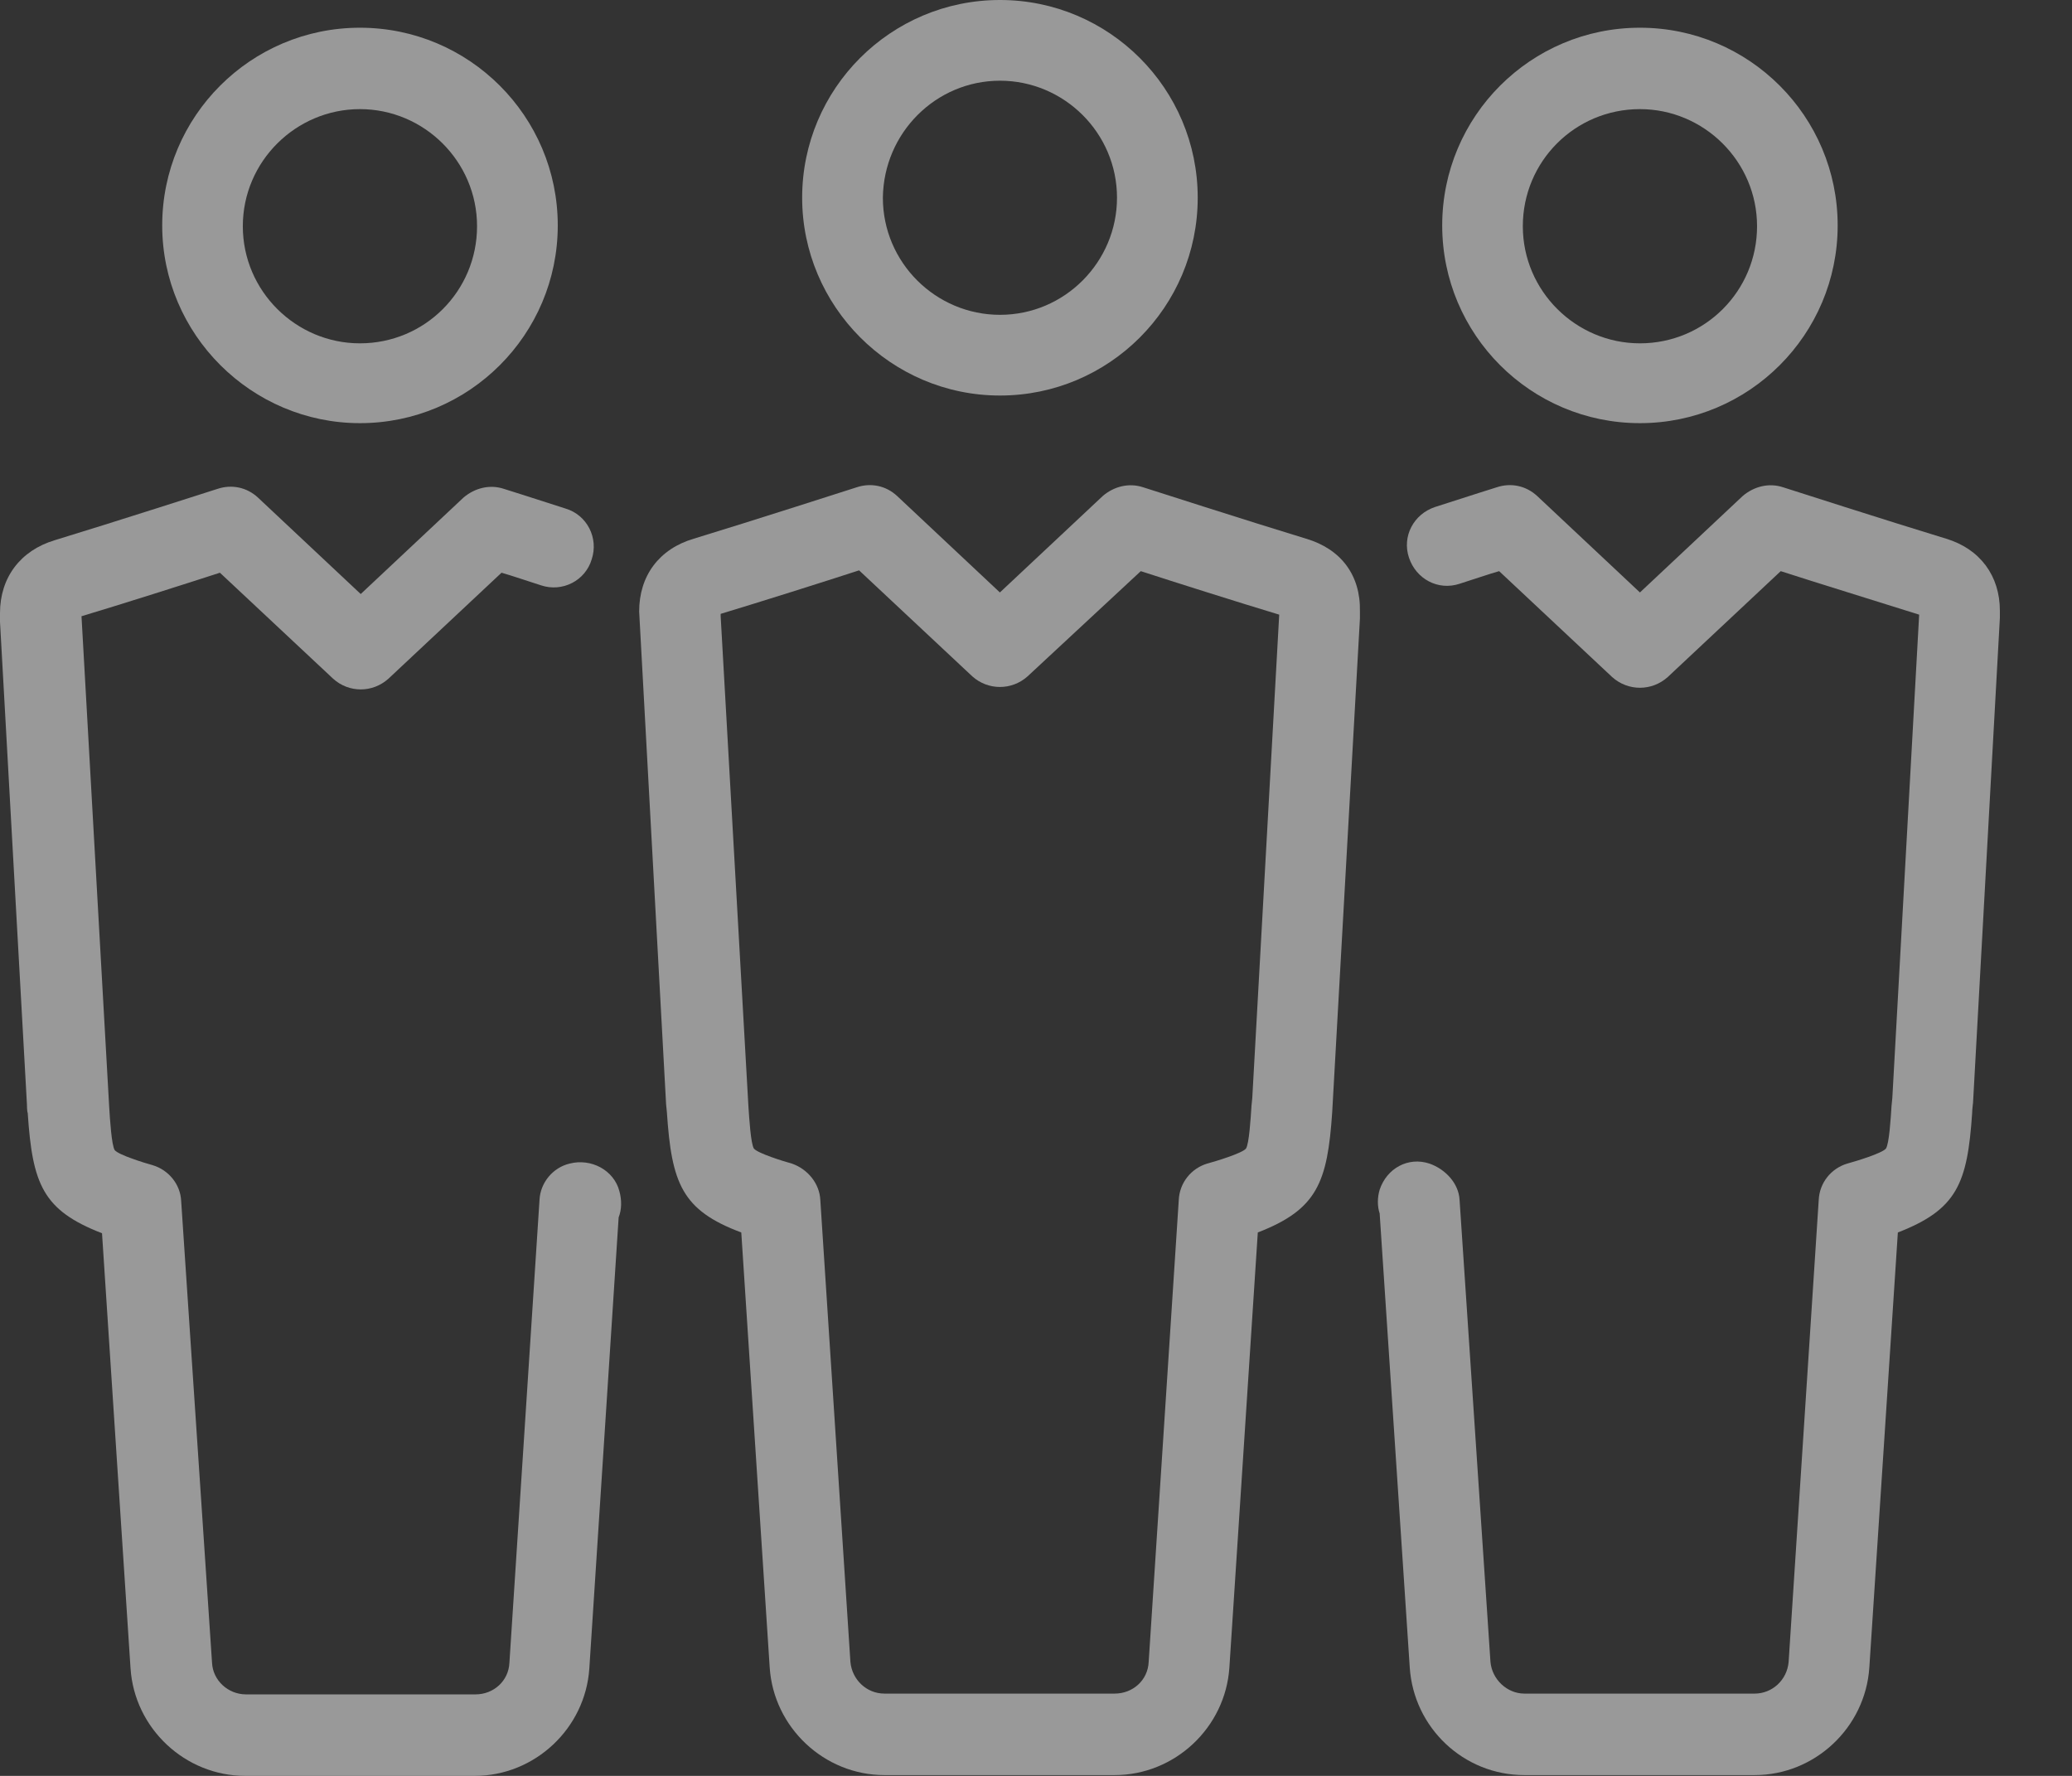 <svg width="21" height="18" viewBox="0 0 21 18" fill="none" xmlns="http://www.w3.org/2000/svg">
<rect x="0" y="0" width="21" height="18" fill="#333333" stroke="none"/>
<g opacity="0.5">
<path d="M10.135 4.009C11.241 4.009 12.139 3.111 12.139 2.004C12.139 0.898 11.241 0 10.135 0C9.028 0 8.13 0.898 8.13 2.004C8.13 3.103 9.028 4.009 10.135 4.009ZM10.135 0.818C10.784 0.818 11.321 1.347 11.321 2.004C11.321 2.654 10.792 3.191 10.135 3.191C9.485 3.191 8.948 2.662 8.948 2.004C8.956 1.347 9.485 0.818 10.135 0.818Z" fill="white"/>
<path d="M5.773 11.794C5.604 11.834 5.476 11.987 5.468 12.163L5.163 16.853C5.155 17.038 5.003 17.174 4.819 17.174H2.494C2.309 17.174 2.157 17.03 2.149 16.853L1.836 12.171C1.828 12.003 1.708 11.858 1.547 11.81C1.459 11.786 1.203 11.706 1.163 11.658C1.131 11.61 1.114 11.345 1.106 11.209L0.826 6.246C1.227 6.126 1.884 5.917 2.229 5.805L3.376 6.879C3.536 7.024 3.776 7.024 3.937 6.879L5.083 5.805C5.196 5.837 5.332 5.885 5.484 5.933C5.701 6.005 5.933 5.885 5.997 5.669C6.069 5.452 5.949 5.22 5.733 5.155C5.388 5.043 5.107 4.955 5.107 4.955C4.963 4.907 4.811 4.947 4.698 5.043L3.656 6.021L2.614 5.043C2.502 4.939 2.349 4.907 2.205 4.955C2.205 4.955 1.106 5.308 0.553 5.476C0.208 5.58 0 5.853 0 6.214C0 6.238 0 6.302 0 6.302L0.273 11.193C0.273 11.193 0.273 11.265 0.281 11.281C0.329 12.003 0.433 12.267 1.034 12.5L1.323 16.91C1.363 17.519 1.876 18 2.486 18H4.811C5.42 18 5.933 17.519 5.973 16.91L6.27 12.339C6.302 12.259 6.302 12.163 6.278 12.075C6.222 11.858 5.989 11.738 5.773 11.794Z" fill="white"/>
<path d="M3.648 4.289C4.755 4.289 5.653 3.391 5.653 2.285C5.653 1.179 4.755 0.281 3.648 0.281C2.542 0.281 1.644 1.179 1.644 2.285C1.644 3.391 2.55 4.289 3.648 4.289ZM3.648 1.106C4.298 1.106 4.835 1.636 4.835 2.293C4.835 2.95 4.306 3.48 3.648 3.48C2.999 3.48 2.461 2.95 2.461 2.293C2.461 1.636 2.999 1.106 3.648 1.106Z" fill="white"/>
<path d="M13.237 5.46C12.684 5.292 11.586 4.939 11.586 4.939C11.441 4.891 11.289 4.931 11.177 5.027L10.134 6.005L9.092 5.027C8.98 4.923 8.828 4.891 8.683 4.939C8.683 4.939 7.585 5.292 7.032 5.46C6.679 5.564 6.478 5.837 6.478 6.198L6.751 11.193L6.759 11.273C6.807 11.995 6.911 12.267 7.513 12.492L7.801 16.901C7.841 17.511 8.355 17.992 8.964 17.992H11.297C11.906 17.992 12.42 17.511 12.46 16.901L12.748 12.492C13.35 12.259 13.454 11.986 13.502 11.273L13.783 6.27V6.198C13.791 5.829 13.59 5.564 13.237 5.46ZM12.692 11.129L12.684 11.209C12.676 11.337 12.66 11.594 12.628 11.642C12.588 11.69 12.323 11.77 12.235 11.794C12.075 11.842 11.955 11.986 11.947 12.163L11.642 16.845C11.634 17.03 11.482 17.166 11.297 17.166H8.964C8.78 17.166 8.635 17.022 8.619 16.845L8.314 12.163C8.306 11.995 8.186 11.85 8.026 11.794C7.938 11.77 7.681 11.69 7.641 11.642C7.609 11.594 7.593 11.329 7.585 11.209L7.304 6.246V6.222C7.705 6.101 8.363 5.893 8.707 5.781L9.854 6.855C10.014 6.999 10.255 6.999 10.415 6.855L11.562 5.789C11.906 5.901 12.564 6.109 12.965 6.23L12.692 11.129Z" fill="white"/>
<path d="M19.724 5.46C19.171 5.292 18.072 4.939 18.072 4.939C17.928 4.891 17.776 4.931 17.663 5.027L16.621 6.005L15.579 5.027C15.466 4.923 15.314 4.891 15.17 4.939C15.17 4.939 14.889 5.027 14.544 5.139C14.328 5.211 14.208 5.436 14.28 5.652C14.352 5.869 14.576 5.989 14.793 5.917C14.945 5.869 15.082 5.821 15.194 5.789L16.34 6.863C16.501 7.007 16.741 7.007 16.902 6.863L18.048 5.789C18.393 5.901 19.042 6.101 19.451 6.23L19.179 11.129L19.171 11.209C19.163 11.337 19.147 11.594 19.114 11.642C19.074 11.69 18.81 11.77 18.722 11.794C18.561 11.842 18.441 11.986 18.433 12.163L18.128 16.845C18.112 17.03 17.96 17.166 17.784 17.166H15.45C15.274 17.166 15.122 17.022 15.106 16.845L14.793 12.163C14.785 11.995 14.649 11.85 14.488 11.794C14.272 11.722 14.055 11.842 13.983 12.059C13.959 12.139 13.959 12.227 13.983 12.299L14.288 16.901C14.328 17.511 14.833 17.992 15.45 17.992H17.784C18.393 17.992 18.906 17.511 18.946 16.901L19.235 12.492C19.836 12.259 19.94 11.995 19.988 11.281C19.988 11.249 19.997 11.177 19.997 11.177L20.269 6.262V6.19C20.269 5.837 20.069 5.564 19.724 5.46Z" fill="white"/>
<path d="M16.621 4.289C17.727 4.289 18.625 3.391 18.625 2.285C18.625 1.179 17.727 0.281 16.621 0.281C15.514 0.281 14.617 1.179 14.617 2.285C14.617 3.391 15.514 4.289 16.621 4.289ZM16.621 1.106C17.27 1.106 17.808 1.636 17.808 2.293C17.808 2.95 17.278 3.48 16.621 3.48C15.972 3.48 15.434 2.95 15.434 2.293C15.434 1.636 15.963 1.106 16.621 1.106Z" fill="white"/>
</g>
</svg>